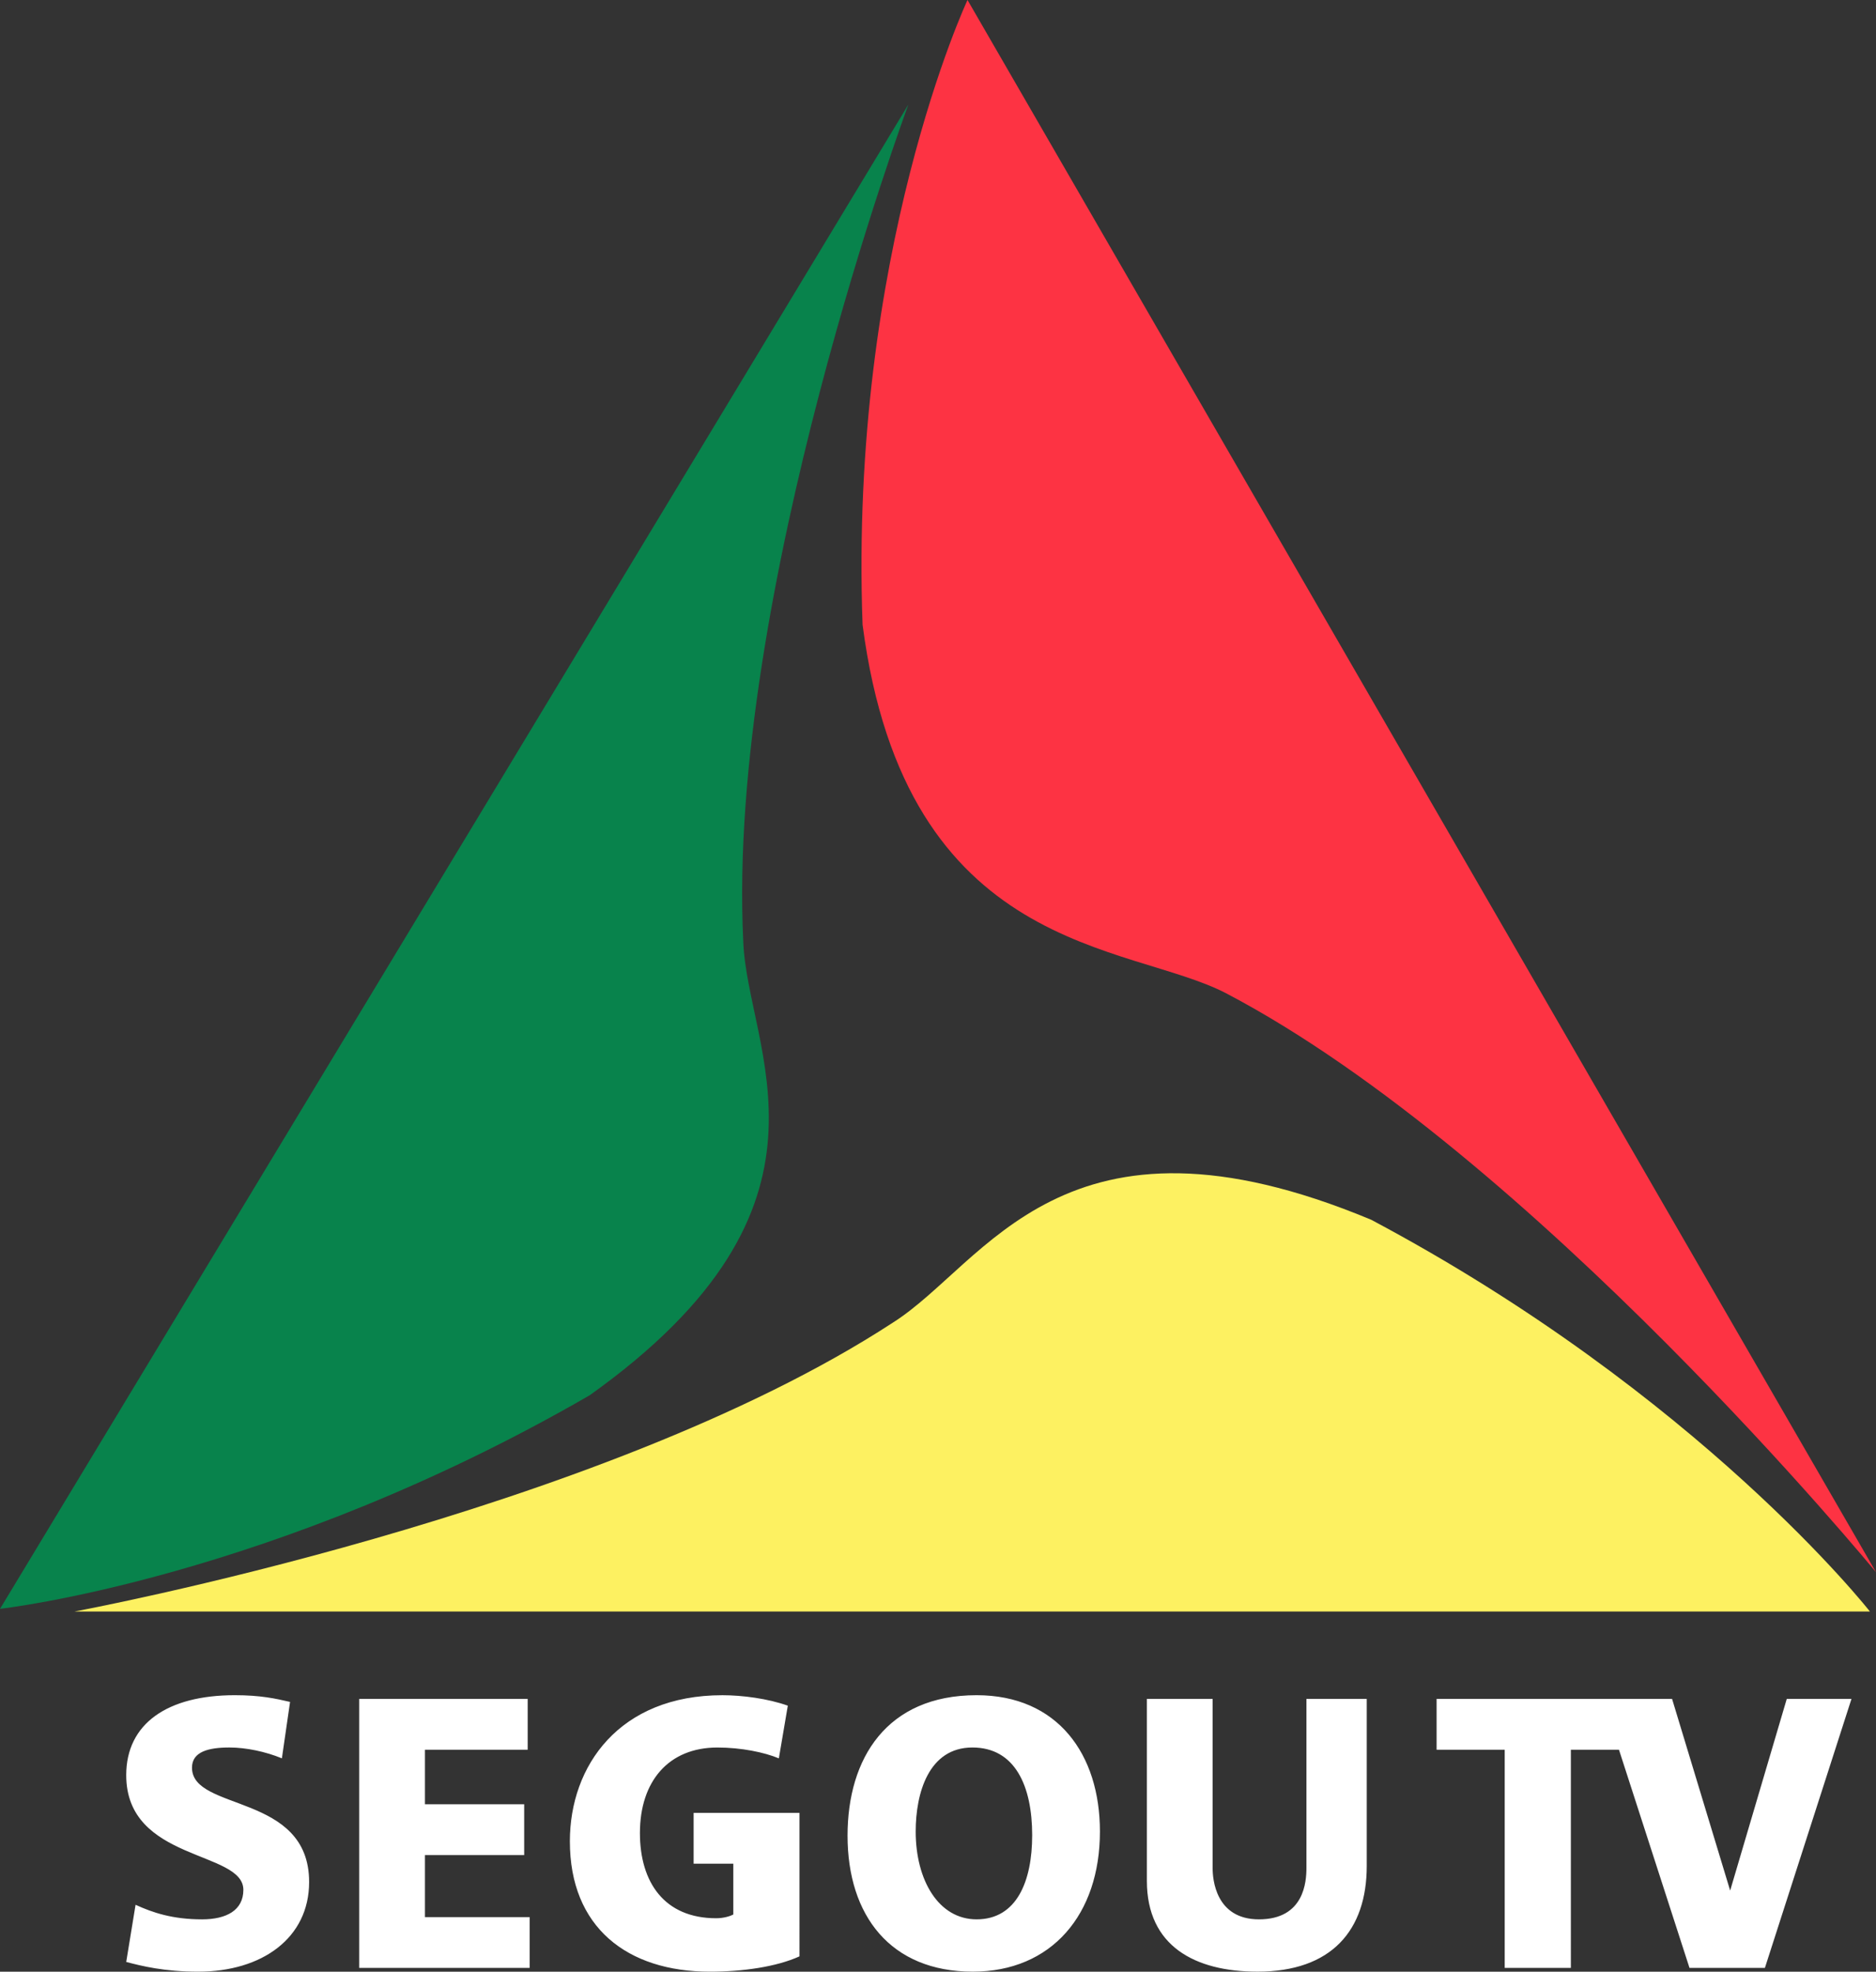 <svg width="201.39mm" height="211.67mm" version="1.1" viewBox="0 0 201.39 211.67" xml:space="preserve" xmlns="http://www.w3.org/2000/svg">
 <rect x="0" y="0" width="201.39" height="211.67" fill="#333333" stroke="none"/>
 <g transform="translate(135.07 87.962)">
  <path d="m-121.52 122.66c1.671 0.441 4.094 1.043 7.729 1.043 6.851 0 11.906-3.61 11.906-9.626 0-9.586-12.575-7.54-12.575-12.273 0-1.725 1.796-2.166 4.011-2.166 1.796 0 3.885 0.441 5.64 1.163l0.877-6.056c-1.546-0.361-3.175-0.722-5.932-0.722-7.227 0-11.656 3.048-11.656 8.583 0 9.305 12.575 8.062 12.575 12.313 0 2.206-1.838 3.168-4.428 3.168-3.175 0-5.306-0.722-7.144-1.564zm32.069-22.781h11.029v-5.455h-18.089v28.877h18.298v-5.455h-11.238v-6.658h10.653v-5.455h-10.653zm40.205 6.778h-11.363v5.455h4.261v5.455c-0.292 0.16-1.003 0.401-1.838 0.401-5.556 0-8.188-3.85-8.188-9.144 0-5.575 3.091-9.184 8.314-9.184 2.59 0 5.055 0.521 6.601 1.163l0.961-5.655c-2.131-0.762-4.888-1.123-7.019-1.123-11.071 0-16.377 7.58-16.377 15.682 0 9.225 6.141 13.997 15.04 13.997 3.509 0 7.144-0.521 9.609-1.644zm24.98 2.406c0 4.893-1.635 9.024-5.966 9.024-4.087 0-6.538-4.211-6.538-9.425 0-4.131 1.389-9.024 6.089-9.024 4.577 0 6.416 4.131 6.416 9.425zm7.274-0.401c0-8.302-4.536-14.639-13.24-14.639-9.644 0-13.853 6.778-13.853 15.08 0 8.583 4.618 14.599 13.444 14.599 8.459 0 13.649-6.136 13.649-15.04zm16.904 15.04c7.979 0 11.739-4.452 11.739-11.35v-17.928h-6.475v18.128c0 1.444-0.209 5.535-5.097 5.535-4.679 0-4.971-4.372-4.971-5.455v-18.209h-7.06v19.532c0 7.019 5.18 9.746 11.865 9.746zm33.651-23.824h7.311v-5.455h-21.724v5.455h7.311v23.423h7.102zm17.101 15.12-6.235-20.575h-7.464l9.334 28.877h8.094l9.293-28.877h-6.946z" fill="#fff" stroke-width=".102"/>
  <path d="m-37.552-76.746s-19.544 52.655-17.73 89.793c0.384 11.677 12.238 28.304-16.486 48.779-34.113 19.718-63.298 22.924-63.298 22.924z" fill="#08834c"/>
  <path d="m-127.09 85.042s56.365-10.445 87.862-31.011c10.003-6.309 18.26-24.859 51.358-11.047 35.289 18.761 53.539 42.058 53.539 42.058z" fill="#fdf161"/>
  <path d="m66.326 80.827s-36.831-44.848-69.731-62.135c-10.473-5.493-34.427-4.023-39.067-39.587-1.456-39.94 11.265-67.067 11.265-67.067z" fill="#fd3343"/>
 </g>
</svg>

